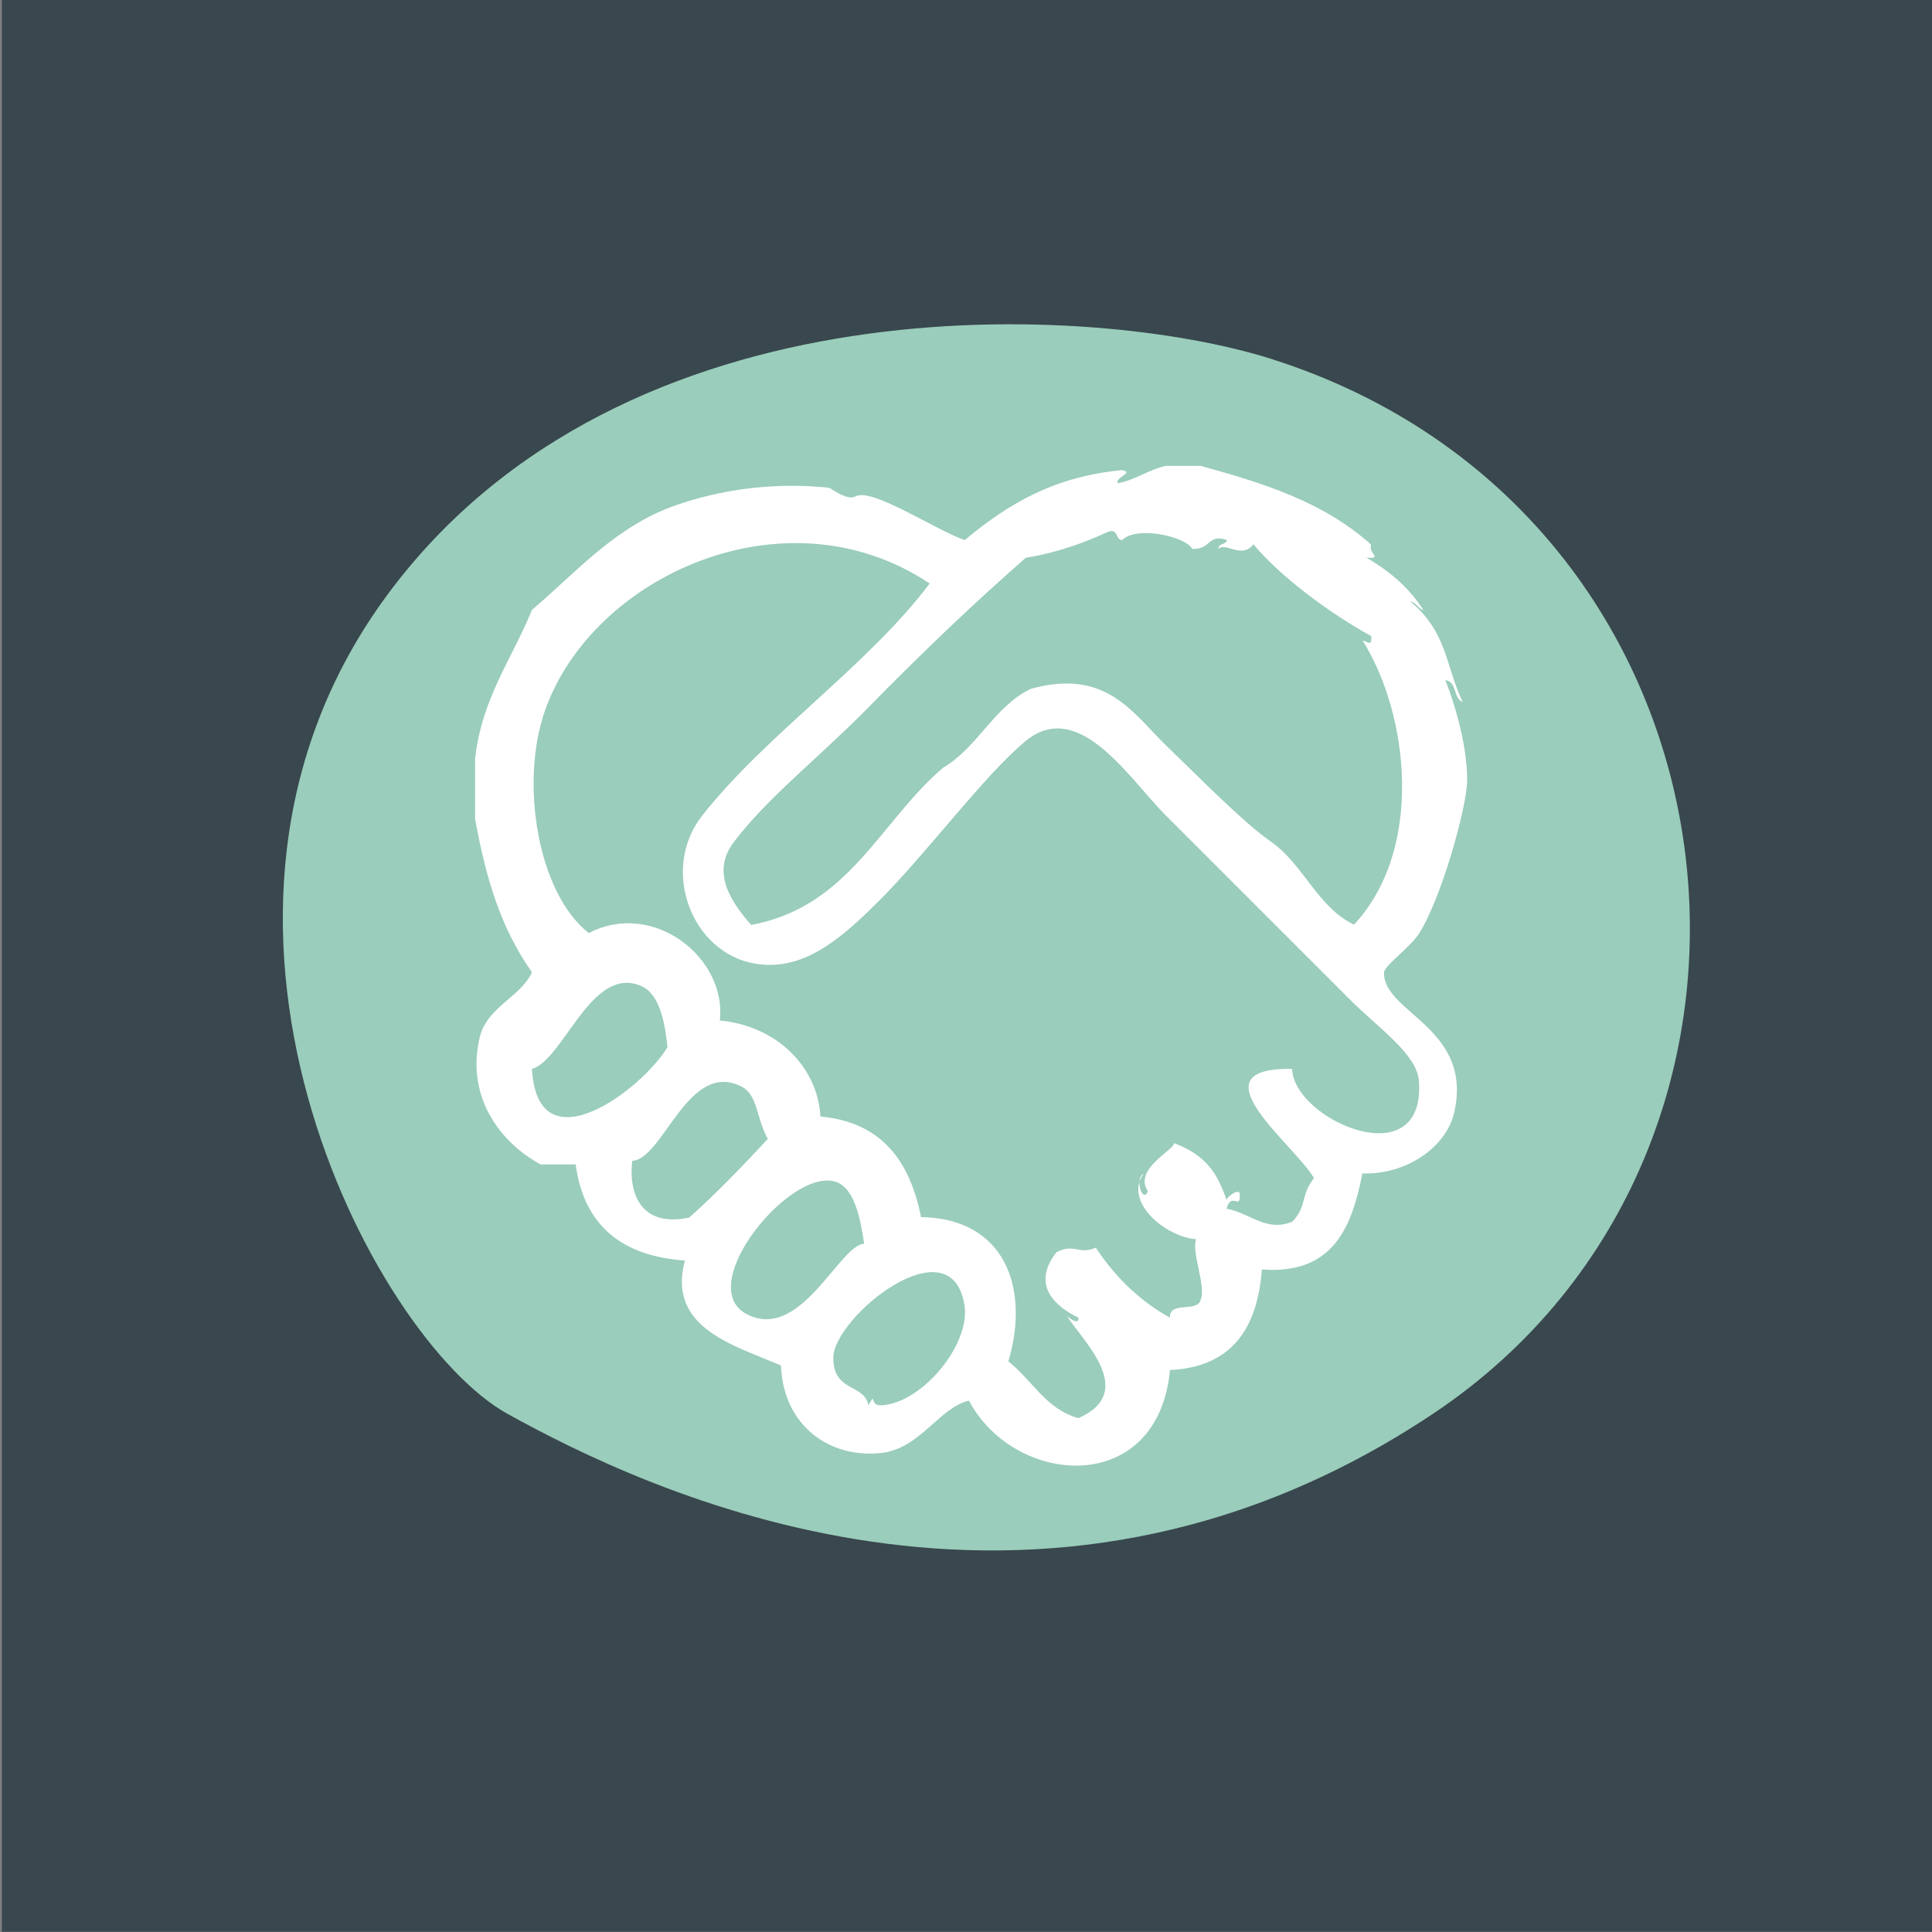 <?xml version="1.0" encoding="utf-8"?>
<!-- Generator: Adobe Illustrator 21.1.0, SVG Export Plug-In . SVG Version: 6.00 Build 0)  -->
<svg version="1.1" id="Layer_1" xmlns="http://www.w3.org/2000/svg" xmlns:xlink="http://www.w3.org/1999/xlink" x="0px" y="0px"
	 viewBox="0 0 734 734" style="enable-background:new 0 0 734 734;" xml:space="preserve">
<rect x="0" y="0" width="734" height="734" fill="#808080" stroke="none"/>
<style type="text/css">
	.st0{fill:#39474E;}
	.st1{fill:#9ACDBB;}
	.st2{fill:#FFFFFF;}
</style>
<rect x="0.7" y="-0.1" class="st0" width="734" height="734"/>
<g>
	<path class="st1" d="M482.8,136.3c-66-20.9-245.9-32.1-335.8,89.9s-5.5,282.6,45.9,311c51.4,28.4,200,100.9,351.4,0
		S668.1,195,482.8,136.3z"/>
</g>
<g>
	<g>
		<path class="st2" d="M525.8,369.6c0-2.7,9.7-9.4,13.3-14.9c8.3-12.9,18.1-47.5,18.3-58.1c0.1-11.8-3.8-26.8-8.3-38.2
			c4.5,0.5,3,7,6.6,8.3c-6.7-14.1-5.7-26.3-19.9-38.2c2.4,0.4,2.8,2.7,5,3.3c-5.1-7.8-11.3-13.8-21.6-19.9c6.4,0.3,0.6-1.4,1.7-5
			c-18.2-16.3-40.8-23.3-64.7-29.9c-4.4,0-8.9,0-13.3,0c-6.8,1.5-11.3,5.3-18.3,6.6c-0.9-2.4,6.5-4,1.7-5
			c-25.6,2.5-42.6,12.3-59.8,26.6c-11.4-4-35.3-20.1-41.5-16.6c-3.1,1.8-9.7-3.3-10-3.3c-22.2-2.3-41.8,1-58.1,6.6
			c-23.2,8.1-37.8,25.4-54.8,39.8c-7.5,18.5-18.9,33.2-21.6,56.4c0,7.7,0,15.5,0,23.2c4.2,22.3,9.4,40.7,21.6,58.1
			c-4.4,9.6-17.1,13-19.9,24.9c-5.3,22.8,8.2,40,23.2,48.1c4.4,0,8.9,0,13.3,0c3.1,22.9,17.2,34.8,41.5,36.5
			c-7,26,19.6,32.4,36.5,39.9c0.9,22.9,18.5,35.4,38.2,33.2c14.7-1.7,21.8-17.1,33.2-19.9c17.4,32.8,71.8,36.8,76.4-11.6
			c23.2-1.1,33.2-15.5,34.9-38.2c26.9,2,34.1-15.7,38.2-36.5c16,0.6,31.7-9.4,34.9-23.2C559.7,390.5,525.7,384.9,525.8,369.6z
			 M389.7,211.9c11.9-1.9,22-5.6,31.6-10c3.7-0.9,2.4,3.2,5,3.3c5.7-5.7,24.4-1.2,26.6,3.3c7.2,0.5,5.8-5.9,13.3-3.3
			c-0.4,1.8-3.3,1.1-3.3,3.3c3-2.6,8.9,4,13.3-1.7c10.5,12.5,28.7,26,44.8,34.9c0.1,4.2-1.2,2-3.3,1.7
			c17.5,27.9,23.5,79.1-3.3,107.9c-14-6.8-19-22.7-31.5-31.5c-10.7-7.5-25.7-22.9-39.8-36.5c-12.6-12.1-22.6-29.6-51.5-21.6
			c-14.1,6.9-20,22.1-33.2,29.9c-24,20.3-35.7,52.9-73,59.8c-7.6-8.6-15.4-20-6.6-31.5c12.6-16.6,30.4-30.4,49.8-49.8
			C352.2,246,370.5,228.8,389.7,211.9z M202.1,406.1c12.1-3.5,22.6-39.7,41.5-31.5c7.4,3.2,9.1,15,10,23.2
			C244,413.9,204.2,444,202.1,406.1z M261.8,462.6c-18.9,3.9-23-9.9-21.6-21.6c11.7-0.4,21.2-38.5,41.5-28.2
			c6.3,3.2,5.5,11.8,10,19.9C282.1,443,272.4,453.2,261.8,462.6z M283.4,499.1c-20.1-11,18.1-57.2,34.9-49.8
			c6.2,2.8,8.5,12.8,10,23.2C318.8,473,304,510.3,283.4,499.1z M334.9,533.9c-5,0.3-1.7-5.7-5,0c-1.4-8.3-13.6-4.9-13.3-18.3
			c0.4-15.4,44.6-51.1,49.8-19.9C368.9,510.7,350.3,533.1,334.9,533.9z M490.9,406.1c-38.5-0.7,1.4,29.2,8.3,41.5
			c-5.2,6.5-2.5,10.7-8.3,16.6c-10.1,3.9-15.8-3.3-24.9-5c1.7-6.6,5.2,0.5,5-5c0.5-3.4-4.8,0.3-5,1.7c-3.6-10.3-7.7-16.9-19.9-21.6
			c-0.3,2.8-15.6,9.9-10,18.3c-1.4,3.4-3.4-0.4-3.2-3.6c-3.1,9.7,10.5,20.9,21.5,21.8c-1.8,5.4,4,17.8,1.7,23.2
			c-1.4,4.7-12,0.2-11.6,6.6c-12.8-7-22-17.2-28.2-26.6c-6.5,2.9-7.9-1.8-14.9,1.7c-10.2,13,0.4,21.1,8.3,24.9
			c0.4,2.8-3.2,0.7-4.5-0.9c5.4,9.1,27.5,28.9,4.5,39.1c-12.5-3.6-17.6-14.5-26.6-21.6c8.4-28.4-1.8-54.4-33.2-54.8
			c-4.2-21.2-14.9-36.1-38.2-38.2c-1-18.3-15.9-34.3-38.2-36.5c2.6-24.1-25.6-45.9-49.8-33.2c-19.7-15.5-26.2-57.7-16.6-84.7
			c18.2-51.3,91.7-84.5,146.1-48.1c-24.1,31.8-61.8,57-86.3,88c-16.2,20.4-4.4,52.2,19.9,56.4c18,3.1,32.2-9,46.5-23.2
			c18.7-18.5,40.4-48.2,56.4-61.4c20.2-16.6,39.5,14.6,53.1,28.2c25.7,25.7,41.7,41.7,69.7,69.7c11.7,11.7,25.9,21.1,26.6,31.5
			C541.5,447.4,491.4,425.4,490.9,406.1z"/>
		<path class="st2" d="M432.9,449c0.3-1,0.8-2.1,1.6-3.1C433.4,446.4,433,447.7,432.9,449z"/>
	</g>
</g>
</svg>

